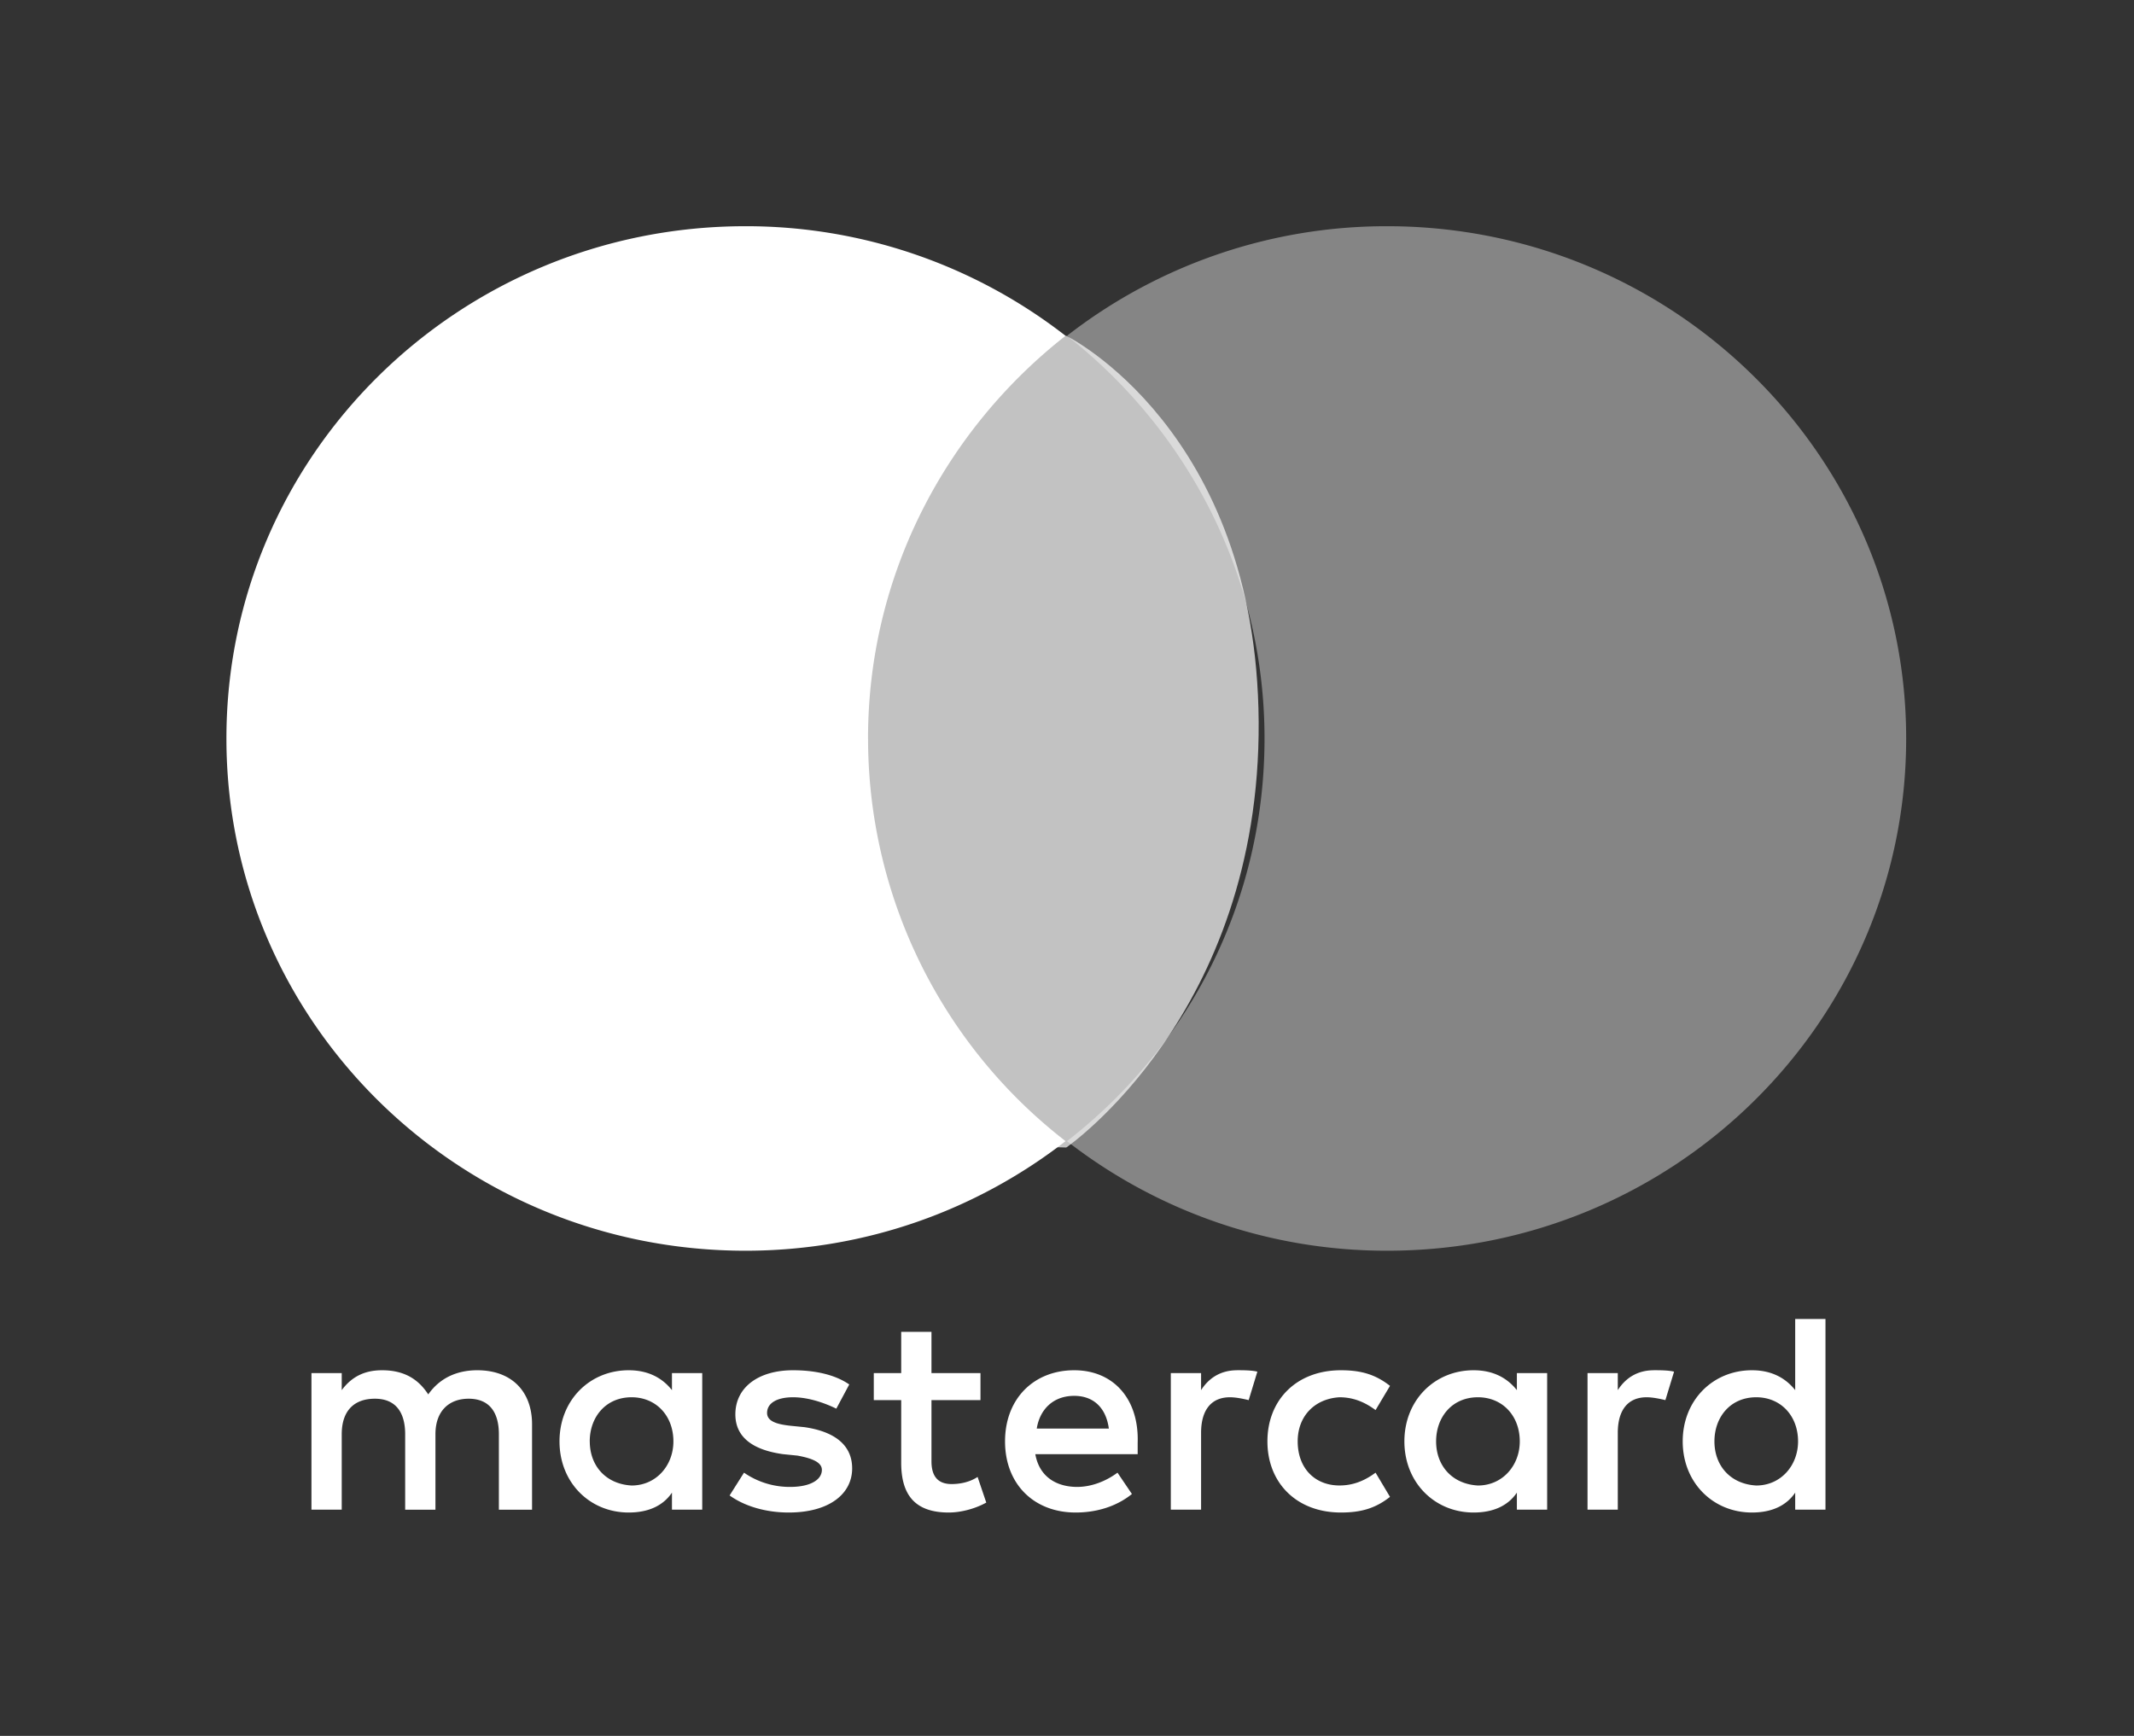 <svg width="59" height="48" viewBox="0 0 59 48" xmlns="http://www.w3.org/2000/svg"><rect x="0" y="0" width="59" height="48" fill="#333333" stroke="none"/><title>60A24698-B626-4AA4-928D-984631AE1E25</title><g fill="none" fill-rule="evenodd"><path d="M.239.315h58.522v47.37H.239z"/><path d="M14.71 41.744v-2.36c0-.905-.558-1.495-1.515-1.495-.478 0-.996.157-1.355.668-.28-.432-.678-.668-1.276-.668-.398 0-.797.118-1.116.55v-.472h-.837v3.777h.837V39.66c0-.669.359-.984.917-.984s.837.355.837.984v2.085h.837V39.66c0-.669.399-.984.917-.984.558 0 .837.355.837.984v2.085h.917zm12.398-3.777h-1.355v-1.14h-.837v1.14h-.758v.748h.758v1.73c0 .866.358 1.378 1.315 1.378.359 0 .758-.118 1.037-.275l-.24-.709c-.239.158-.518.197-.717.197-.399 0-.558-.236-.558-.63v-1.691h1.355v-.748zm7.096-.078c-.478 0-.797.236-.997.55v-.472h-.837v3.777h.837V39.62c0-.63.28-.984.798-.984.16 0 .359.04.518.079l.24-.787c-.16-.04-.4-.04-.559-.04zm-10.724.393c-.398-.275-.956-.393-1.554-.393-.957 0-1.595.472-1.595 1.22 0 .629.478.983 1.316 1.1l.398.04c.439.079.678.197.678.394 0 .275-.319.472-.877.472a2.22 2.22 0 0 1-1.276-.394l-.398.63c.438.315 1.036.472 1.634.472 1.116 0 1.754-.512 1.754-1.22 0-.669-.518-1.023-1.315-1.14l-.4-.04c-.358-.04-.637-.118-.637-.354 0-.276.28-.433.718-.433.478 0 .956.197 1.196.315l.358-.669zm22.245-.393c-.478 0-.797.236-.997.55v-.472h-.837v3.777h.837V39.62c0-.63.28-.984.798-.984.16 0 .358.04.518.079l.24-.787c-.16-.04-.4-.04-.559-.04zm-10.684 1.967c0 1.14.798 1.967 2.033 1.967.558 0 .957-.118 1.356-.433l-.399-.669c-.319.236-.638.354-.997.354-.677 0-1.156-.472-1.156-1.22 0-.707.479-1.18 1.156-1.219.36 0 .678.118.997.354l.399-.669c-.399-.314-.798-.432-1.356-.432-1.235 0-2.033.826-2.033 1.967zm7.734 0v-1.889h-.837v.472c-.28-.354-.678-.55-1.196-.55-1.076 0-1.914.826-1.914 1.967 0 1.14.838 1.967 1.914 1.967.558 0 .957-.197 1.196-.55v.471h.837v-1.888zm-3.07 0c0-.67.439-1.22 1.156-1.22.678 0 1.157.512 1.157 1.22 0 .669-.479 1.22-1.157 1.22-.717-.04-1.156-.551-1.156-1.22zM29.7 37.889c-1.116 0-1.913.786-1.913 1.967 0 1.18.797 1.967 1.953 1.967.558 0 1.116-.157 1.555-.512l-.399-.59c-.319.236-.717.394-1.116.394-.518 0-1.036-.236-1.156-.905h2.83v-.315c.04-1.22-.677-2.006-1.754-2.006zm0 .708c.519 0 .877.314.957.905h-1.993c.08-.512.438-.905 1.036-.905zm20.77 1.259v-3.384h-.837v1.967c-.28-.354-.678-.55-1.196-.55-1.077 0-1.914.826-1.914 1.967 0 1.14.837 1.967 1.914 1.967.558 0 .957-.197 1.196-.55v.471h.837v-1.888zm-3.07 0c0-.67.439-1.22 1.156-1.22.678 0 1.156.512 1.156 1.22 0 .669-.478 1.22-1.156 1.22-.717-.04-1.156-.551-1.156-1.22zm-27.985 0v-1.889h-.837v.472c-.279-.354-.678-.55-1.196-.55-1.076 0-1.913.826-1.913 1.967 0 1.14.837 1.967 1.913 1.967.558 0 .957-.197 1.196-.55v.471h.837v-1.888zm-3.11 0c0-.67.44-1.22 1.157-1.22.678 0 1.156.512 1.156 1.22 0 .669-.478 1.22-1.156 1.22-.718-.04-1.156-.551-1.156-1.22z" fill="#FFF"/><path d="M23.201 9.285h6.28s5.27 2.597 5.318 10.677c.05 8.08-5.319 11.768-5.319 11.768l-6.279-.176V9.285z" fill="#FFF" opacity=".7"/><path d="M23.999 20.42c0-4.525 2.152-8.538 5.461-11.135a14.383 14.383 0 0 0-8.85-3.03C12.677 6.256 6.26 12.59 6.26 20.42c0 7.83 6.418 14.164 14.351 14.164 3.349 0 6.418-1.141 8.85-3.03A14.077 14.077 0 0 1 24 20.42z" fill="#FFF"/><path d="M52.701 20.42c0 7.83-6.418 14.164-14.351 14.164a14.383 14.383 0 0 1-8.85-3.03c3.349-2.597 5.461-6.61 5.461-11.134 0-4.525-2.152-8.538-5.461-11.135a14.383 14.383 0 0 1 8.85-3.03c7.933 0 14.351 6.375 14.351 14.165z" fill="#FFF" opacity=".4"/></g></svg>